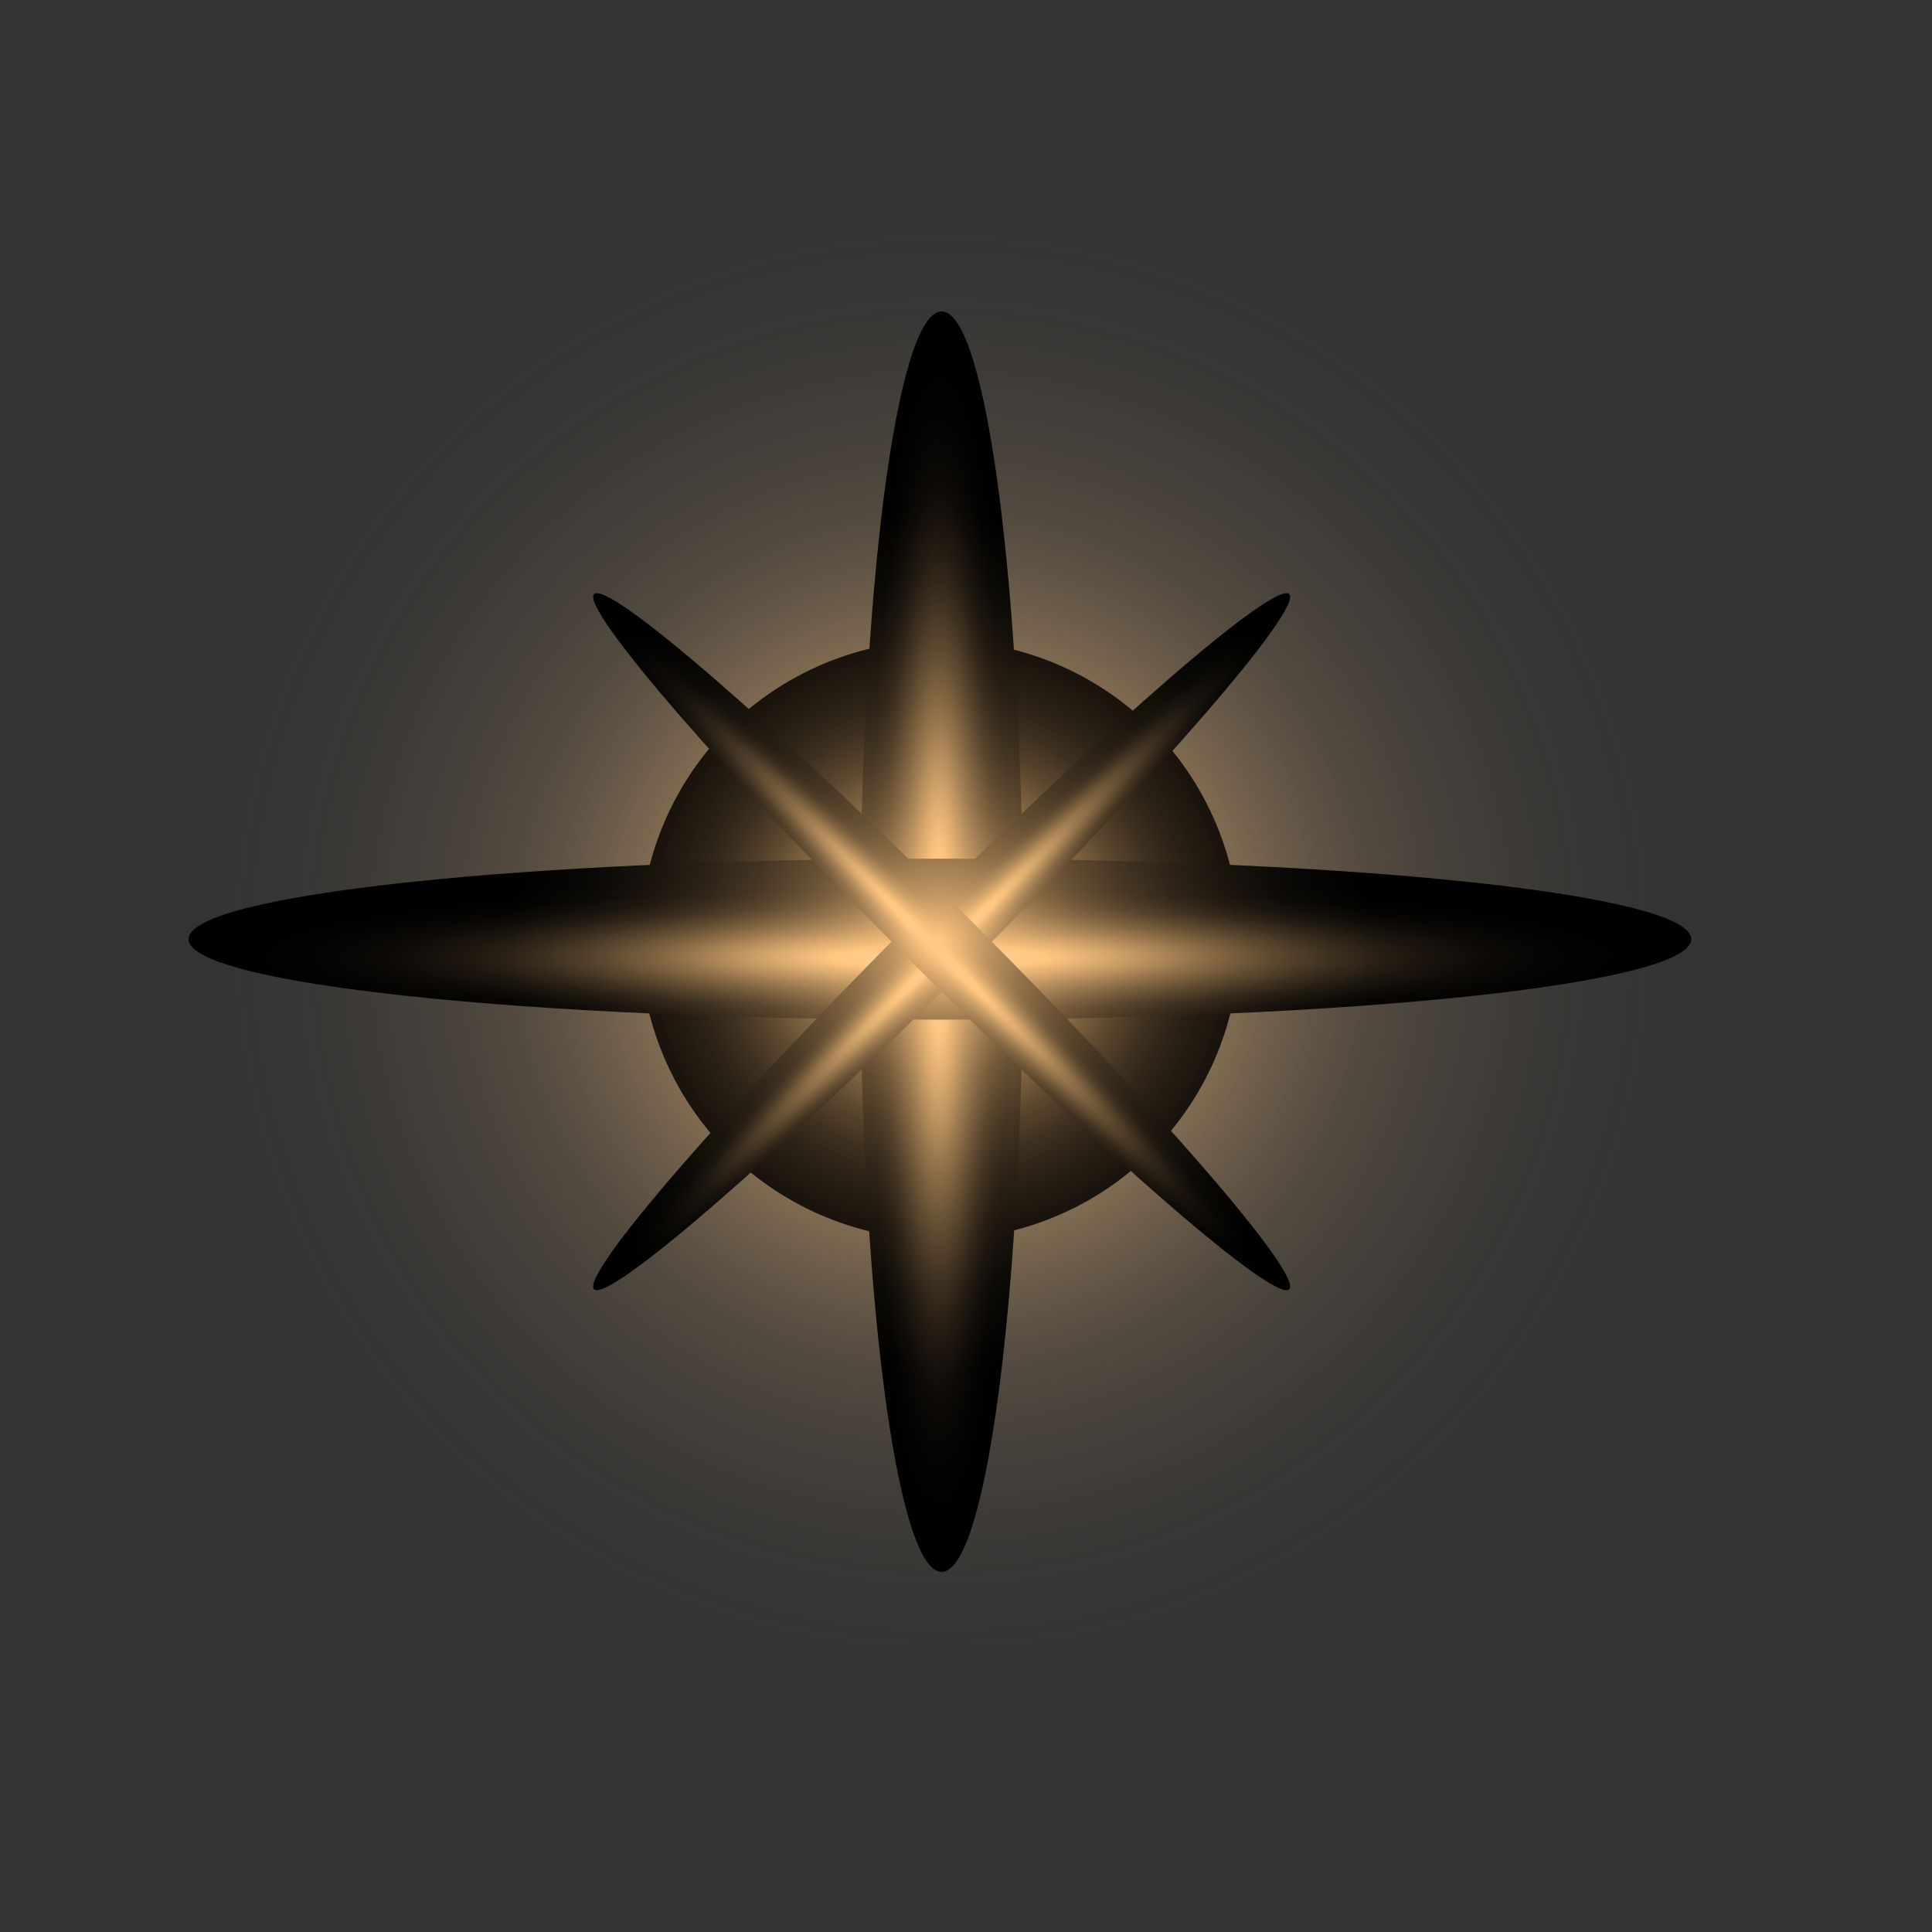 <svg width="36" height="36" viewBox="0 0 36 36" fill="none" xmlns="http://www.w3.org/2000/svg">
<rect x="0" y="0" width="36" height="36" fill="#333333" stroke="none"/>
<path style="mix-blend-mode:screen" d="M17.546 35.093C27.237 35.093 35.093 27.237 35.093 17.546C35.093 7.856 27.237 0 17.546 0C7.856 0 0 7.856 0 17.546C0 27.237 7.856 35.093 17.546 35.093Z" fill="url(#paint0_radial_6510_811)"/>
<path style="mix-blend-mode:screen" d="M19.683 22.661C22.524 21.462 23.856 18.187 22.658 15.346C21.459 12.505 18.184 11.173 15.343 12.371C12.502 13.57 11.17 16.845 12.368 19.686C13.567 22.527 16.842 23.859 19.683 22.661Z" fill="url(#paint1_radial_6510_811)"/>
<path style="mix-blend-mode:screen" d="M19.066 17.546C19.066 24.033 18.386 29.29 17.546 29.29C16.707 29.29 16.026 24.031 16.026 17.546C16.026 11.061 16.707 5.803 17.546 5.803C18.386 5.803 19.066 11.061 19.066 17.546Z" fill="url(#paint2_radial_6510_811)"/>
<path style="mix-blend-mode:screen" d="M17.513 19C9.78 19 3.513 18.329 3.513 17.5C3.513 16.671 9.782 16 17.513 16C25.244 16 31.513 16.671 31.513 17.5C31.513 18.329 25.244 19 17.513 19Z" fill="url(#paint3_radial_6510_811)"/>
<path style="mix-blend-mode:screen" d="M18.015 18.015C14.439 21.591 11.329 24.281 11.07 24.023C10.811 23.764 13.5 20.654 17.078 17.078C20.654 13.502 23.764 10.812 24.023 11.07C24.281 11.329 21.593 14.439 18.015 18.015Z" fill="url(#paint4_radial_6510_811)"/>
<path style="mix-blend-mode:screen" d="M17.078 18.015C13.502 14.439 10.811 11.329 11.07 11.07C11.329 10.812 14.439 13.5 18.015 17.078C21.591 20.654 24.281 23.764 24.023 24.023C23.764 24.281 20.654 21.593 17.078 18.015Z" fill="url(#paint5_radial_6510_811)"/>
<path style="mix-blend-mode:overlay" d="M21.514 26.944C26.718 24.738 29.148 18.732 26.943 13.528C24.737 8.324 18.73 5.894 13.527 8.099C8.323 10.305 5.893 16.311 8.098 21.515C10.304 26.719 16.31 29.149 21.514 26.944Z" fill="url(#paint6_radial_6510_811)"/>
<defs>
<radialGradient id="paint0_radial_6510_811" cx="0" cy="0" r="1" gradientUnits="userSpaceOnUse" gradientTransform="translate(17.546 17.546) scale(17.546)">
<stop stop-color="#FFC782"/>
<stop offset="0.02" stop-color="#FFC782" stop-opacity="0.93"/>
<stop offset="0.09" stop-color="#FFC782" stop-opacity="0.74"/>
<stop offset="0.17" stop-color="#FFC782" stop-opacity="0.56"/>
<stop offset="0.25" stop-color="#FFC782" stop-opacity="0.41"/>
<stop offset="0.34" stop-color="#FFC782" stop-opacity="0.28"/>
<stop offset="0.43" stop-color="#FFC782" stop-opacity="0.18"/>
<stop offset="0.53" stop-color="#FFC782" stop-opacity="0.1"/>
<stop offset="0.64" stop-color="#FFC782" stop-opacity="0.04"/>
<stop offset="0.78" stop-color="#FFC782" stop-opacity="0"/>
<stop offset="1" stop-color="#FFC782" stop-opacity="0"/>
</radialGradient>
<radialGradient id="paint1_radial_6510_811" cx="0" cy="0" r="1" gradientUnits="userSpaceOnUse" gradientTransform="translate(17.516 17.515) scale(5.584)">
<stop stop-color="#FFFCF9"/>
<stop offset="0.07" stop-color="#FFDFB9"/>
<stop offset="0.11" stop-color="#FFCD91"/>
<stop offset="0.14" stop-color="#FFC782"/>
<stop offset="0.2" stop-color="#D0A26A"/>
<stop offset="0.28" stop-color="#A07C51"/>
<stop offset="0.36" stop-color="#755B3B"/>
<stop offset="0.45" stop-color="#503F29"/>
<stop offset="0.54" stop-color="#33281A"/>
<stop offset="0.63" stop-color="#1C160E"/>
<stop offset="0.73" stop-color="#0C0906"/>
<stop offset="0.85" stop-color="#020201"/>
<stop offset="1"/>
</radialGradient>
<radialGradient id="paint2_radial_6510_811" cx="0" cy="0" r="1" gradientUnits="userSpaceOnUse" gradientTransform="translate(17.491 17.553) scale(1.53 11.743)">
<stop stop-color="#FFFCF9"/>
<stop offset="0.07" stop-color="#FFDFB9"/>
<stop offset="0.11" stop-color="#FFCD91"/>
<stop offset="0.14" stop-color="#FFC782"/>
<stop offset="0.2" stop-color="#D0A26A"/>
<stop offset="0.28" stop-color="#A07C51"/>
<stop offset="0.36" stop-color="#755B3B"/>
<stop offset="0.45" stop-color="#503F29"/>
<stop offset="0.54" stop-color="#33281A"/>
<stop offset="0.63" stop-color="#1C160E"/>
<stop offset="0.73" stop-color="#0C0906"/>
<stop offset="0.85" stop-color="#020201"/>
<stop offset="1"/>
</radialGradient>
<radialGradient id="paint3_radial_6510_811" cx="0" cy="0" r="1" gradientUnits="userSpaceOnUse" gradientTransform="translate(17.493 17.841) rotate(90) scale(1.51 13.999)">
<stop stop-color="#FFFCF9"/>
<stop offset="0.07" stop-color="#FFDFB9"/>
<stop offset="0.11" stop-color="#FFCD91"/>
<stop offset="0.14" stop-color="#FFC782"/>
<stop offset="0.2" stop-color="#D0A26A"/>
<stop offset="0.28" stop-color="#A07C51"/>
<stop offset="0.36" stop-color="#755B3B"/>
<stop offset="0.45" stop-color="#503F29"/>
<stop offset="0.54" stop-color="#33281A"/>
<stop offset="0.63" stop-color="#1C160E"/>
<stop offset="0.73" stop-color="#0C0906"/>
<stop offset="0.85" stop-color="#020201"/>
<stop offset="1"/>
</radialGradient>
<radialGradient id="paint4_radial_6510_811" cx="0" cy="0" r="1" gradientUnits="userSpaceOnUse" gradientTransform="translate(17.648 17.665) rotate(45) scale(0.669 9.157)">
<stop stop-color="#FFFCF9"/>
<stop offset="0.07" stop-color="#FFDFB9"/>
<stop offset="0.11" stop-color="#FFCD91"/>
<stop offset="0.14" stop-color="#FFC782"/>
<stop offset="0.2" stop-color="#D0A26A"/>
<stop offset="0.28" stop-color="#A07C51"/>
<stop offset="0.36" stop-color="#755B3B"/>
<stop offset="0.45" stop-color="#503F29"/>
<stop offset="0.54" stop-color="#33281A"/>
<stop offset="0.63" stop-color="#1C160E"/>
<stop offset="0.73" stop-color="#0C0906"/>
<stop offset="0.85" stop-color="#020201"/>
<stop offset="1"/>
</radialGradient>
<radialGradient id="paint5_radial_6510_811" cx="0" cy="0" r="1" gradientUnits="userSpaceOnUse" gradientTransform="translate(17.416 17.645) rotate(135) scale(0.669 9.157)">
<stop stop-color="#FFFCF9"/>
<stop offset="0.07" stop-color="#FFDFB9"/>
<stop offset="0.11" stop-color="#FFCD91"/>
<stop offset="0.14" stop-color="#FFC782"/>
<stop offset="0.2" stop-color="#D0A26A"/>
<stop offset="0.28" stop-color="#A07C51"/>
<stop offset="0.36" stop-color="#755B3B"/>
<stop offset="0.45" stop-color="#503F29"/>
<stop offset="0.54" stop-color="#33281A"/>
<stop offset="0.63" stop-color="#1C160E"/>
<stop offset="0.73" stop-color="#0C0906"/>
<stop offset="0.85" stop-color="#020201"/>
<stop offset="1"/>
</radialGradient>
<radialGradient id="paint6_radial_6510_811" cx="0" cy="0" r="1" gradientUnits="userSpaceOnUse" gradientTransform="translate(17.52 17.521) scale(10.234)">
<stop stop-color="#FFC782"/>
<stop offset="0.02" stop-color="#FFC782" stop-opacity="0.93"/>
<stop offset="0.09" stop-color="#FFC782" stop-opacity="0.74"/>
<stop offset="0.17" stop-color="#FFC782" stop-opacity="0.56"/>
<stop offset="0.25" stop-color="#FFC782" stop-opacity="0.41"/>
<stop offset="0.34" stop-color="#FFC782" stop-opacity="0.28"/>
<stop offset="0.43" stop-color="#FFC782" stop-opacity="0.18"/>
<stop offset="0.53" stop-color="#FFC782" stop-opacity="0.1"/>
<stop offset="0.64" stop-color="#FFC782" stop-opacity="0.04"/>
<stop offset="0.78" stop-color="#FFC782" stop-opacity="0"/>
<stop offset="1" stop-color="#FFC782" stop-opacity="0"/>
</radialGradient>
</defs>
</svg>

